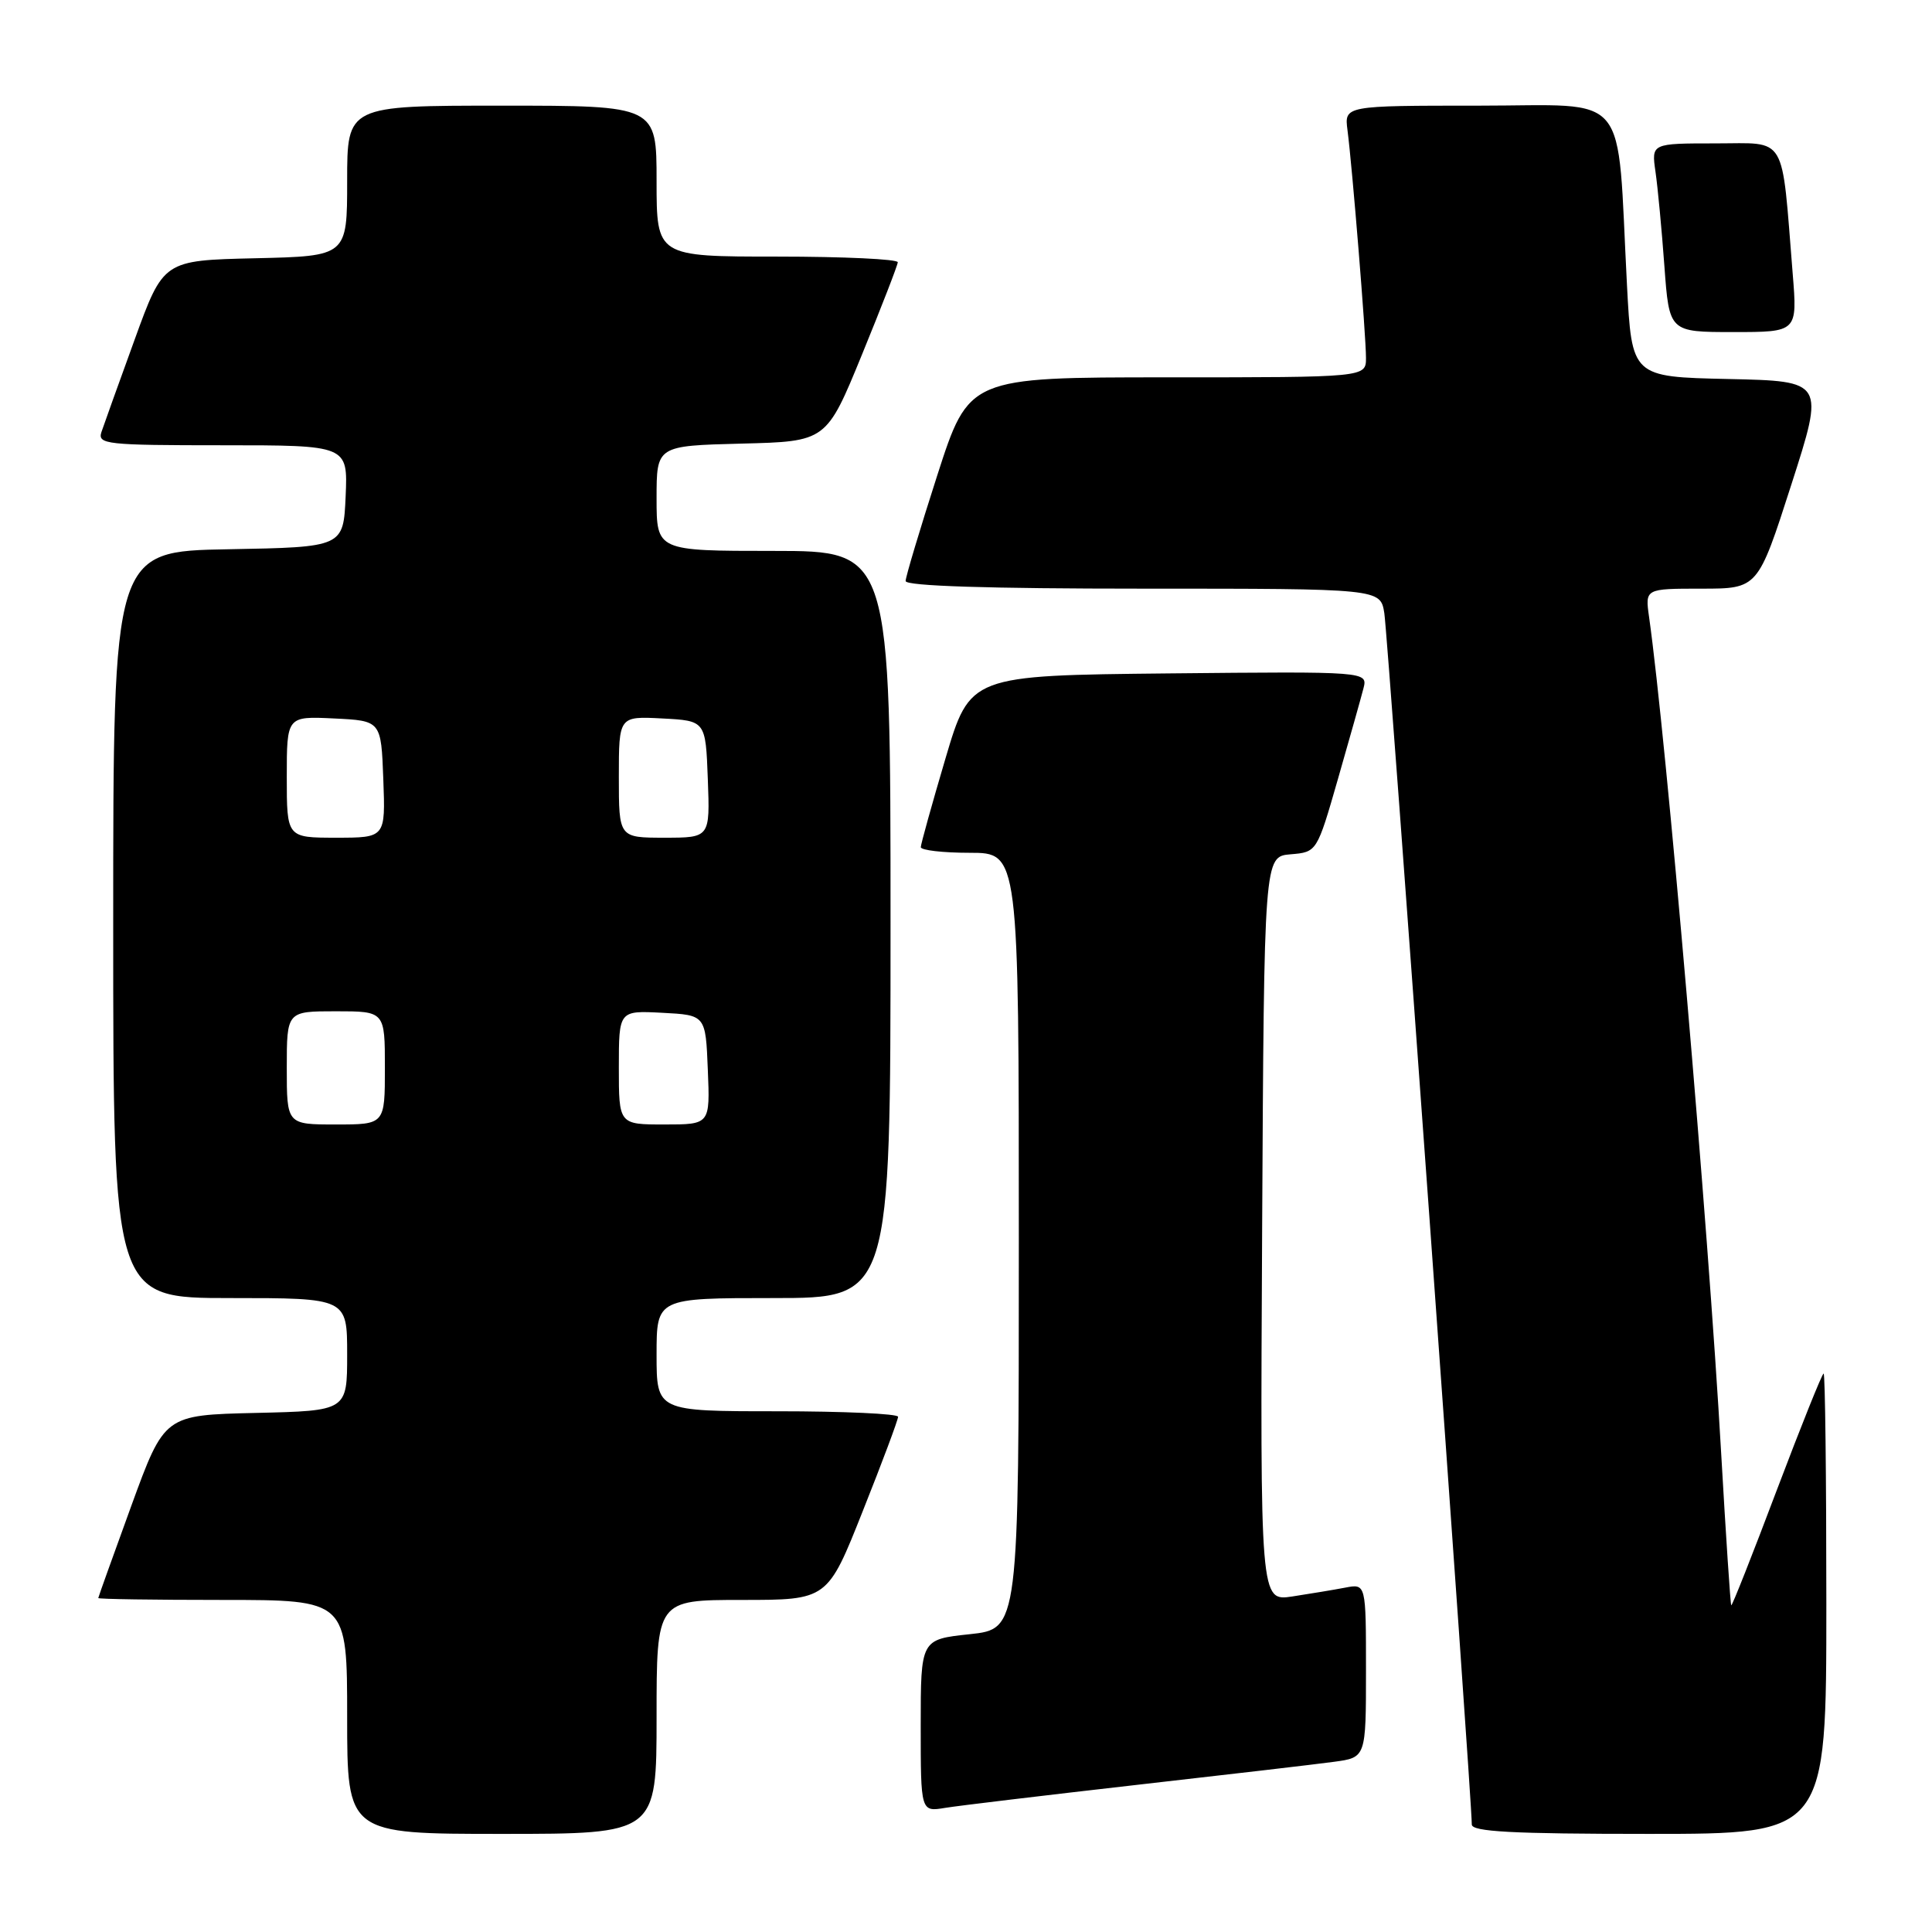 <?xml version="1.0" encoding="UTF-8" standalone="no"?>
<!DOCTYPE svg PUBLIC "-//W3C//DTD SVG 1.1//EN" "http://www.w3.org/Graphics/SVG/1.1/DTD/svg11.dtd" >
<svg xmlns="http://www.w3.org/2000/svg" xmlns:xlink="http://www.w3.org/1999/xlink" version="1.1" viewBox="0 0 256 256">
 <g >
 <path fill="currentColor"
d=" M 87.00 227.50 C 87.00 212.00 87.00 212.00 98.32 212.00 C 109.65 212.00 109.65 212.00 114.32 200.23 C 116.90 193.76 119.00 188.14 119.00 187.73 C 119.00 187.33 111.80 187.00 103.00 187.00 C 87.00 187.00 87.00 187.00 87.00 179.50 C 87.00 172.00 87.00 172.00 102.50 172.00 C 118.00 172.00 118.00 172.00 118.00 122.50 C 118.00 73.00 118.00 73.00 102.50 73.00 C 87.00 73.00 87.00 73.00 87.00 66.03 C 87.00 59.07 87.00 59.07 98.25 58.78 C 109.50 58.50 109.50 58.50 114.21 47.00 C 116.80 40.67 118.94 35.16 118.96 34.75 C 118.98 34.34 111.80 34.00 103.00 34.00 C 87.00 34.00 87.00 34.00 87.00 24.00 C 87.00 14.00 87.00 14.00 66.50 14.00 C 46.00 14.00 46.00 14.00 46.00 23.97 C 46.00 33.94 46.00 33.94 33.83 34.22 C 21.65 34.50 21.65 34.50 17.84 45.00 C 15.74 50.78 13.76 56.29 13.44 57.25 C 12.91 58.87 14.10 59.00 29.48 59.00 C 46.09 59.00 46.09 59.00 45.80 65.75 C 45.50 72.50 45.50 72.50 30.25 72.78 C 15.00 73.05 15.00 73.05 15.00 122.53 C 15.00 172.00 15.00 172.00 30.50 172.00 C 46.00 172.00 46.00 172.00 46.00 179.47 C 46.00 186.94 46.00 186.94 33.90 187.22 C 21.79 187.50 21.79 187.50 17.41 199.50 C 15.01 206.10 13.03 211.61 13.02 211.75 C 13.01 211.89 20.43 212.00 29.50 212.00 C 46.00 212.00 46.00 212.00 46.00 227.50 C 46.00 243.00 46.00 243.00 66.50 243.00 C 87.00 243.00 87.00 243.00 87.00 227.50 Z  M 242.00 212.50 C 242.00 195.72 241.84 182.00 241.64 182.00 C 241.44 182.00 238.65 188.96 235.43 197.46 C 232.22 205.97 229.51 212.83 229.40 212.71 C 229.29 212.60 228.69 203.50 228.06 192.50 C 226.35 162.27 220.78 97.79 218.51 81.75 C 217.98 78.00 217.98 78.00 225.45 78.00 C 232.93 78.00 232.93 78.00 237.35 64.25 C 241.77 50.50 241.77 50.50 229.00 50.22 C 216.22 49.94 216.22 49.94 215.58 37.72 C 214.21 11.54 216.25 14.00 195.96 14.00 C 178.13 14.00 178.13 14.00 178.55 17.25 C 179.18 22.08 181.00 44.45 181.00 47.42 C 181.00 50.00 181.00 50.00 154.69 50.00 C 128.38 50.00 128.38 50.00 124.19 62.99 C 121.89 70.14 120.00 76.44 120.00 76.99 C 120.00 77.65 131.00 78.00 151.45 78.00 C 182.91 78.00 182.91 78.00 183.43 81.25 C 183.90 84.16 195.06 238.72 195.02 241.75 C 195.00 242.71 200.36 243.00 218.50 243.00 C 242.00 243.00 242.00 243.00 242.00 212.50 Z  M 150.50 236.52 C 162.60 235.15 174.41 233.77 176.75 233.45 C 181.00 232.88 181.00 232.88 181.00 221.36 C 181.00 209.84 181.00 209.84 178.25 210.37 C 176.74 210.66 173.58 211.18 171.24 211.54 C 166.98 212.18 166.98 212.18 167.24 162.84 C 167.50 113.50 167.50 113.50 171.00 113.20 C 174.50 112.91 174.50 112.91 177.29 103.20 C 178.82 97.87 180.34 92.48 180.66 91.23 C 181.24 88.97 181.24 88.97 154.89 89.23 C 128.54 89.50 128.54 89.50 125.28 100.50 C 123.49 106.55 122.02 111.84 122.01 112.25 C 122.01 112.66 124.92 113.00 128.50 113.00 C 135.00 113.00 135.00 113.00 135.00 164.42 C 135.00 215.84 135.00 215.84 128.50 216.54 C 122.00 217.23 122.00 217.23 122.00 228.66 C 122.00 240.09 122.00 240.09 125.25 239.55 C 127.04 239.26 138.40 237.90 150.50 236.52 Z  M 237.54 36.25 C 236.03 17.53 236.90 19.00 227.32 19.00 C 218.82 19.00 218.82 19.00 219.36 22.75 C 219.66 24.81 220.19 30.44 220.54 35.25 C 221.18 44.00 221.18 44.00 229.68 44.00 C 238.17 44.00 238.17 44.00 237.54 36.25 Z  M 38.00 141.50 C 38.00 134.00 38.00 134.00 44.50 134.00 C 51.00 134.00 51.00 134.00 51.00 141.50 C 51.00 149.00 51.00 149.00 44.50 149.00 C 38.00 149.00 38.00 149.00 38.00 141.50 Z  M 82.00 141.45 C 82.00 133.90 82.00 133.90 87.75 134.20 C 93.50 134.50 93.50 134.50 93.79 141.75 C 94.09 149.00 94.09 149.00 88.04 149.00 C 82.00 149.00 82.00 149.00 82.00 141.45 Z  M 38.00 102.95 C 38.00 94.90 38.00 94.90 44.25 95.20 C 50.50 95.50 50.50 95.50 50.79 103.25 C 51.08 111.00 51.08 111.00 44.54 111.00 C 38.00 111.00 38.00 111.00 38.00 102.95 Z  M 82.00 102.95 C 82.00 94.90 82.00 94.90 87.75 95.20 C 93.50 95.50 93.50 95.50 93.79 103.25 C 94.08 111.00 94.08 111.00 88.04 111.00 C 82.00 111.00 82.00 111.00 82.00 102.95 Z "/>
</g>
</svg>